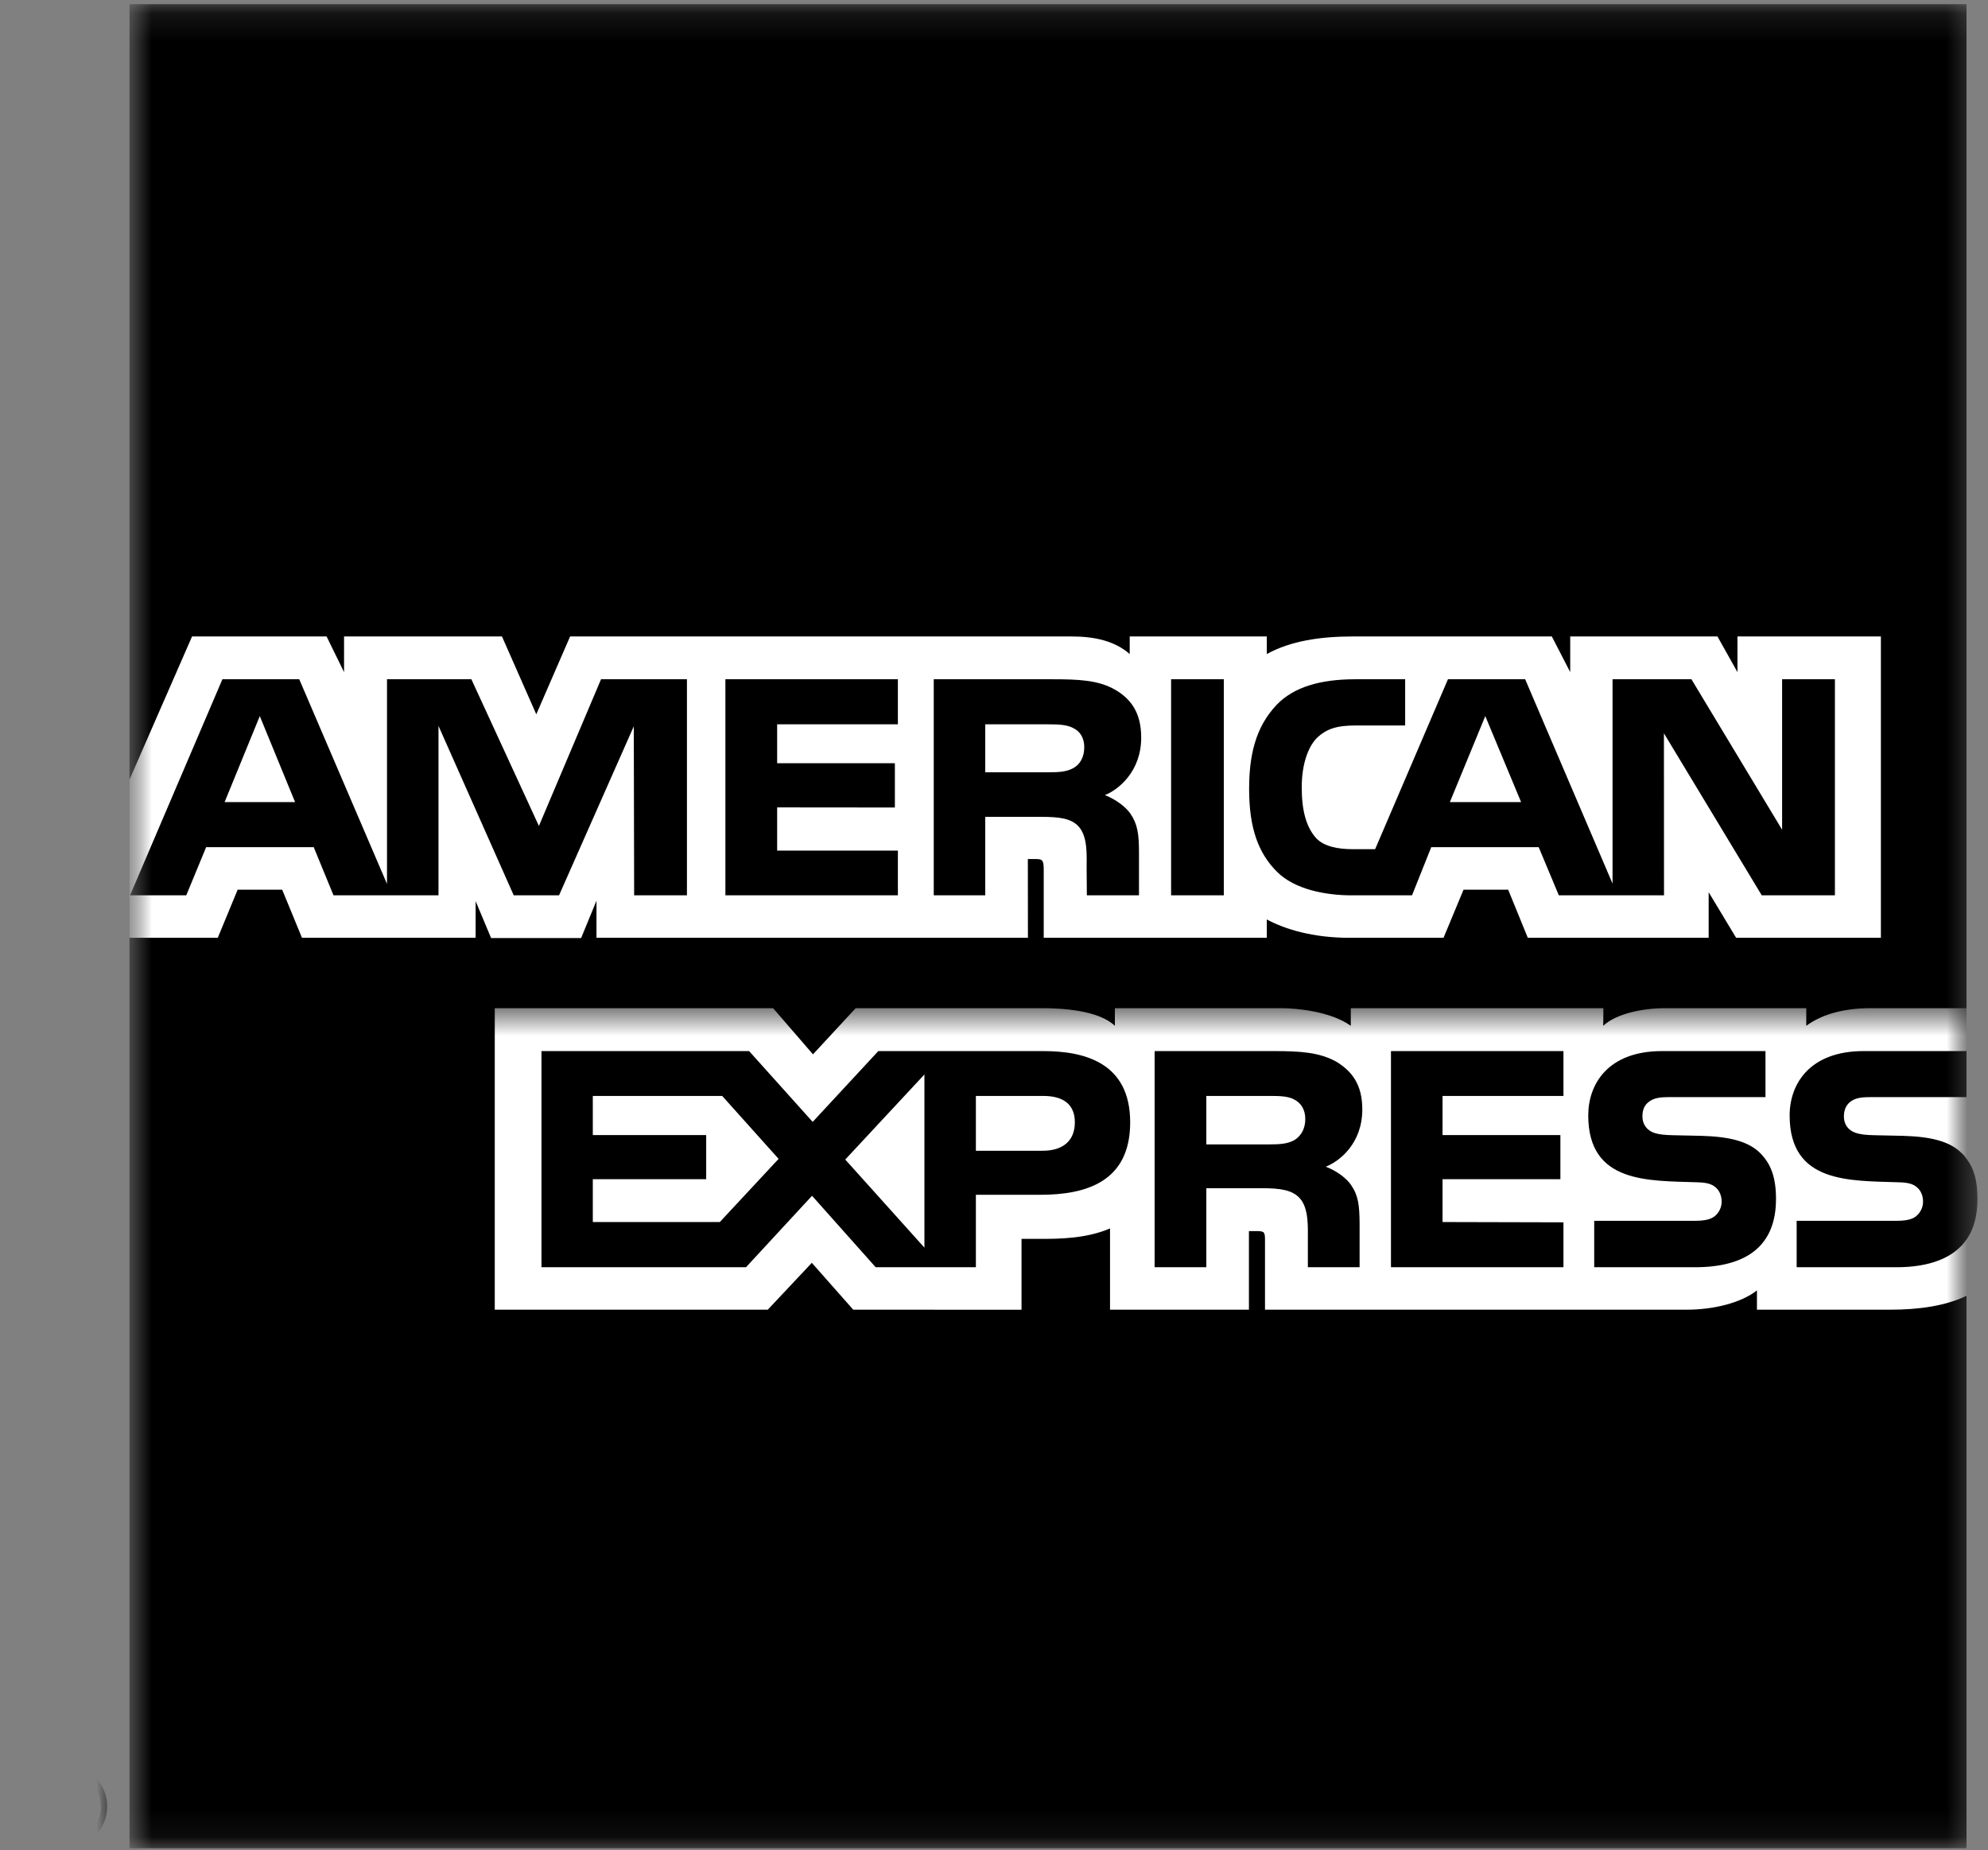 <?xml version="1.0" encoding="UTF-8"?>
<svg width="72px" height="67px" viewBox="0 0 72 67" version="1.1" xmlns="http://www.w3.org/2000/svg" xmlns:xlink="http://www.w3.org/1999/xlink">
    <rect x="0" y="0" width="72" height="67" fill="#808080" stroke="none"/>
    <!-- Generator: Sketch 42 (36781) - http://www.bohemiancoding.com/sketch -->
    <title>Group</title>
    <desc>Created with Sketch.</desc>
    <defs>
        <polygon id="path-1" points="67.619 33.532 67.619 66.912 0.69 66.912 0.69 0.151 67.619 0.151 67.619 33.532"></polygon>
        <polygon id="path-3" points="67.222 66.912 -3.153 66.912 -3.153 51.709 -3.153 36.506 67.222 36.506"></polygon>
    </defs>
    <g id="Page-1" stroke="none" stroke-width="1" fill="none" fill-rule="evenodd">
        <g id="Desktop-HD-Copy-4" transform="translate(-138, -736)">
            <g id="Group" transform="translate(142, 736)">
                <mask id="mask-2" fill="white">
                    <use xlink:href="#path-1"></use>
                </mask>
                <g id="Clip-2"></g>
                <path d="M0.69,0.151 L0.69,66.924 L67.222,66.924 L67.222,44.882 C67.488,44.506 67.619,44.014 67.619,43.415 C67.619,42.731 67.488,42.312 67.222,41.958 L67.222,0.151 L0.69,0.151 Z" id="Fill-1" fill="#000000" mask="url(#mask-2)"></path>
                <path d="M0.69,33.958 L3.887,33.958 L4.607,32.216 L6.22,32.216 L6.937,33.958 L13.226,33.958 L13.226,32.63 L13.786,33.966 L17.047,33.966 L17.603,32.614 L17.603,33.958 L33.229,33.958 L33.226,31.106 L33.527,31.106 C33.739,31.111 33.801,31.133 33.801,31.481 L33.801,33.958 L41.88,33.958 L41.88,33.293 C42.532,33.646 43.546,33.958 44.876,33.958 L48.281,33.958 L49.005,32.216 L50.622,32.216 L51.333,33.958 L57.883,33.958 L57.883,32.307 L58.878,33.958 L64.121,33.958 L64.121,23.046 L58.926,23.046 L58.926,24.338 L58.202,23.046 L52.869,23.046 L52.869,24.338 L52.203,23.046 L45.003,23.046 C43.799,23.046 42.733,23.213 41.88,23.683 L41.88,23.046 L36.915,23.046 L36.915,23.683 C36.365,23.2 35.625,23.046 34.801,23.046 L16.648,23.046 L15.423,25.865 L14.18,23.046 L8.461,23.046 L8.461,24.338 L7.828,23.046 L2.956,23.046 L0.69,28.229 L0.69,33.958 Z M62.456,32.42 L59.806,32.42 L56.263,26.553 L56.266,32.42 L52.457,32.42 L51.727,30.676 L47.836,30.676 L47.139,32.42 L44.947,32.42 C44.033,32.42 42.886,32.216 42.238,31.556 C41.575,30.888 41.24,29.992 41.24,28.569 C41.24,27.405 41.447,26.346 42.245,25.513 C42.855,24.885 43.799,24.596 45.089,24.596 L46.891,24.596 L46.891,26.269 L45.127,26.269 C44.441,26.269 44.053,26.373 43.679,26.736 C43.367,27.068 43.145,27.688 43.145,28.509 C43.145,29.351 43.308,29.95 43.666,30.347 C43.946,30.654 44.472,30.748 44.964,30.748 L45.804,30.748 L48.441,24.596 L51.237,24.596 L54.402,31.995 L54.402,24.596 L57.259,24.596 L60.543,30.044 L60.543,24.596 L62.456,24.596 L62.456,32.42 Z M38.414,32.42 L40.323,32.42 L40.323,24.596 L38.414,24.596 L38.414,32.42 Z M37.331,26.708 C37.331,27.944 36.498,28.6 36.017,28.79 C36.423,28.952 36.77,29.22 36.932,29.451 C37.199,29.834 37.251,30.191 37.251,30.879 L37.251,32.42 L35.363,32.42 L35.355,31.433 C35.355,30.97 35.402,30.287 35.054,29.915 C34.783,29.634 34.373,29.578 33.694,29.578 L31.683,29.578 L31.683,32.42 L29.818,32.42 L29.818,24.596 L34.115,24.596 C35.071,24.596 35.777,24.627 36.385,24.974 C36.979,25.318 37.331,25.83 37.331,26.708 L37.331,26.708 Z M28.519,32.42 L22.272,32.42 L22.272,24.596 L28.519,24.596 L28.519,26.228 L24.146,26.228 L24.146,27.636 L28.41,27.636 L28.41,29.24 L24.146,29.236 L24.146,30.801 L28.519,30.801 L28.519,32.42 Z M20.879,32.42 L18.967,32.42 L18.954,26.3 L16.247,32.42 L14.606,32.42 L11.881,26.285 L11.881,32.42 L8.079,32.42 L7.362,30.676 L3.466,30.676 L2.746,32.42 L0.71,32.42 L4.055,24.596 L6.838,24.596 L10.016,32.006 L10.016,24.596 L13.072,24.596 L15.518,29.908 L17.768,24.596 L20.879,24.596 L20.879,32.42 Z M51.09,29.044 L49.793,25.93 L48.51,29.044 L51.09,29.044 Z M34.881,27.808 C34.628,27.955 34.322,27.964 33.959,27.964 L31.683,27.964 L31.683,26.228 L33.981,26.228 C34.314,26.228 34.656,26.24 34.877,26.367 C35.12,26.484 35.269,26.725 35.269,27.055 C35.269,27.404 35.124,27.674 34.881,27.808 L34.881,27.808 Z M6.687,29.044 L5.409,25.93 L4.135,29.044 L6.687,29.044 L6.687,29.044 Z" id="Fill-4" fill="#FFFFFF" mask="url(#mask-2)"></path>
                <mask id="mask-4" fill="white">
                    <use xlink:href="#path-3"></use>
                </mask>
                <g id="Clip-6"></g>
                <path d="M36.932,40.639 C36.932,42.811 35.313,43.263 33.679,43.263 L31.344,43.263 L31.344,45.887 L27.715,45.887 L25.41,43.299 L23.018,45.887 L15.611,45.887 L15.611,38.06 L23.131,38.06 L25.433,40.624 L27.81,38.06 L33.785,38.06 C35.269,38.06 36.932,38.472 36.932,40.639 L36.932,40.639 Z M22.07,44.25 L17.47,44.25 L17.47,42.698 L21.576,42.698 L21.576,41.101 L17.47,41.101 L17.47,39.684 L22.156,39.684 L24.199,41.963 L22.07,44.25 Z M29.48,45.177 L26.613,41.987 L29.48,38.907 L29.48,45.177 Z M33.763,41.669 L31.344,41.669 L31.344,39.684 L33.785,39.684 C34.46,39.684 34.928,39.949 34.928,40.639 C34.928,41.321 34.482,41.669 33.763,41.669 L33.763,41.669 Z M46.377,38.06 L52.624,38.06 L52.624,39.684 L48.245,39.684 L48.245,41.101 L52.513,41.101 L52.513,42.698 L48.245,42.698 L48.245,44.25 L52.624,44.261 L52.624,45.887 L46.377,45.887 L46.377,38.06 Z M44.016,42.247 C44.43,42.403 44.773,42.675 44.931,42.907 C45.196,43.292 45.238,43.646 45.241,44.333 L45.241,45.887 L43.367,45.887 L43.367,44.903 C43.367,44.435 43.407,43.74 43.064,43.377 C42.793,43.09 42.376,43.025 41.692,43.025 L39.69,43.025 L39.69,45.887 L37.817,45.887 L37.817,38.06 L42.131,38.06 C43.082,38.06 43.772,38.102 44.383,38.436 C44.971,38.786 45.339,39.281 45.339,40.17 C45.339,41.413 44.508,42.053 44.016,42.247 L44.016,42.247 Z M42.886,41.279 C42.641,41.423 42.327,41.439 41.966,41.439 L39.69,41.439 L39.69,39.684 L42,39.684 C42.327,39.684 42.666,39.69 42.886,39.82 C43.127,39.949 43.274,40.185 43.274,40.524 C43.274,40.862 43.127,41.129 42.886,41.279 L42.886,41.279 Z M59.756,41.76 C60.129,42.138 60.322,42.615 60.322,43.415 C60.322,45.105 59.266,45.887 57.384,45.887 L53.738,45.887 L53.738,44.206 L57.367,44.206 C57.727,44.206 57.974,44.161 58.132,44.014 C58.259,43.896 58.353,43.724 58.353,43.508 C58.353,43.277 58.257,43.09 58.126,42.987 C57.979,42.863 57.787,42.818 57.46,42.811 C55.711,42.749 53.522,42.863 53.522,40.388 C53.522,39.258 54.235,38.06 56.193,38.06 L59.941,38.06 L59.941,39.726 L56.518,39.726 C56.17,39.726 55.95,39.742 55.762,39.866 C55.558,39.993 55.484,40.185 55.484,40.43 C55.484,40.727 55.66,40.929 55.894,41.016 C56.09,41.083 56.297,41.101 56.615,41.107 L57.627,41.129 C58.645,41.158 59.333,41.332 59.756,41.76 L59.756,41.76 Z M67.222,44.882 C66.762,45.553 65.879,45.887 64.683,45.887 L61.07,45.887 L61.07,44.206 L64.667,44.206 C65.024,44.206 65.273,44.161 65.425,44.014 C65.552,43.896 65.648,43.724 65.648,43.508 C65.648,43.277 65.552,43.09 65.42,42.987 C65.276,42.863 65.084,42.818 64.761,42.811 C63.006,42.749 60.816,42.863 60.816,40.388 C60.816,39.258 61.536,38.06 63.494,38.06 L67.222,38.06 L67.222,36.506 L63.759,36.506 C62.712,36.506 61.953,36.752 61.418,37.144 L61.418,36.506 L56.297,36.506 C55.484,36.506 54.524,36.71 54.065,37.144 L54.07,36.506 L44.922,36.506 L44.922,37.144 C44.194,36.623 42.969,36.506 42.403,36.506 L36.378,36.506 L36.378,37.144 C35.794,36.59 34.522,36.506 33.739,36.506 L26.99,36.506 L25.444,38.178 L24,36.506 L13.919,36.506 L13.919,47.424 L23.807,47.424 L25.402,45.727 L26.902,47.424 L32.997,47.426 L32.997,44.858 L33.599,44.858 C34.402,44.867 35.363,44.842 36.202,44.482 L36.202,47.424 L41.233,47.424 L41.233,44.578 L41.472,44.578 C41.784,44.578 41.815,44.595 41.815,44.898 L41.815,47.424 L57.094,47.424 C58.057,47.424 59.066,47.176 59.632,46.725 L59.632,47.424 L64.48,47.424 C65.491,47.424 66.472,47.286 67.222,46.921 L67.222,44.882 Z M67.222,39.726 L63.808,39.726 C63.467,39.726 63.242,39.742 63.055,39.866 C62.863,39.993 62.781,40.185 62.781,40.43 C62.781,40.727 62.948,40.929 63.195,41.016 C63.387,41.083 63.598,41.101 63.912,41.107 L64.922,41.129 C65.946,41.158 66.628,41.332 67.051,41.76 C67.118,41.816 67.171,41.891 67.222,41.958 L67.222,39.726 L67.222,39.726 Z" id="Fill-5" fill="#FFFFFF" mask="url(#mask-4)"></path>
                <path d="M-0.974,66.105 L-1.252,66.105 C-1.288,65.994 -1.296,65.788 -1.296,65.735 C-1.296,65.628 -1.312,65.526 -1.503,65.526 L-1.915,65.526 L-1.913,66.105 L-2.16,66.105 L-2.16,64.69 L-1.503,64.69 C-1.277,64.69 -1.026,64.775 -1.026,65.091 C-1.026,65.269 -1.104,65.348 -1.18,65.408 C-1.115,65.445 -1.06,65.503 -1.051,65.661 L-1.044,65.909 C-1.041,65.978 -1.033,65.991 -0.974,66.025 L-0.974,66.105 Z M-1.279,65.103 C-1.279,64.927 -1.4,64.911 -1.491,64.911 L-1.915,64.911 L-1.915,65.303 L-1.522,65.303 C-1.393,65.303 -1.279,65.276 -1.279,65.103 L-1.279,65.103 Z M-0.118,65.412 C-0.118,64.579 -0.795,63.902 -1.633,63.902 C-2.471,63.902 -3.153,64.579 -3.153,65.412 C-3.153,66.25 -2.471,66.926 -1.633,66.926 C-0.795,66.926 -0.118,66.25 -0.118,65.412 L-0.118,65.412 Z M-0.346,65.412 C-0.346,66.127 -0.895,66.704 -1.633,66.704 C-2.374,66.704 -2.92,66.127 -2.92,65.412 C-2.92,64.704 -2.376,64.125 -1.633,64.125 C-0.889,64.125 -0.346,64.704 -0.346,65.412 L-0.346,65.412 Z" id="Fill-7" fill="#000000" mask="url(#mask-4)"></path>
            </g>
        </g>
    </g>
</svg>